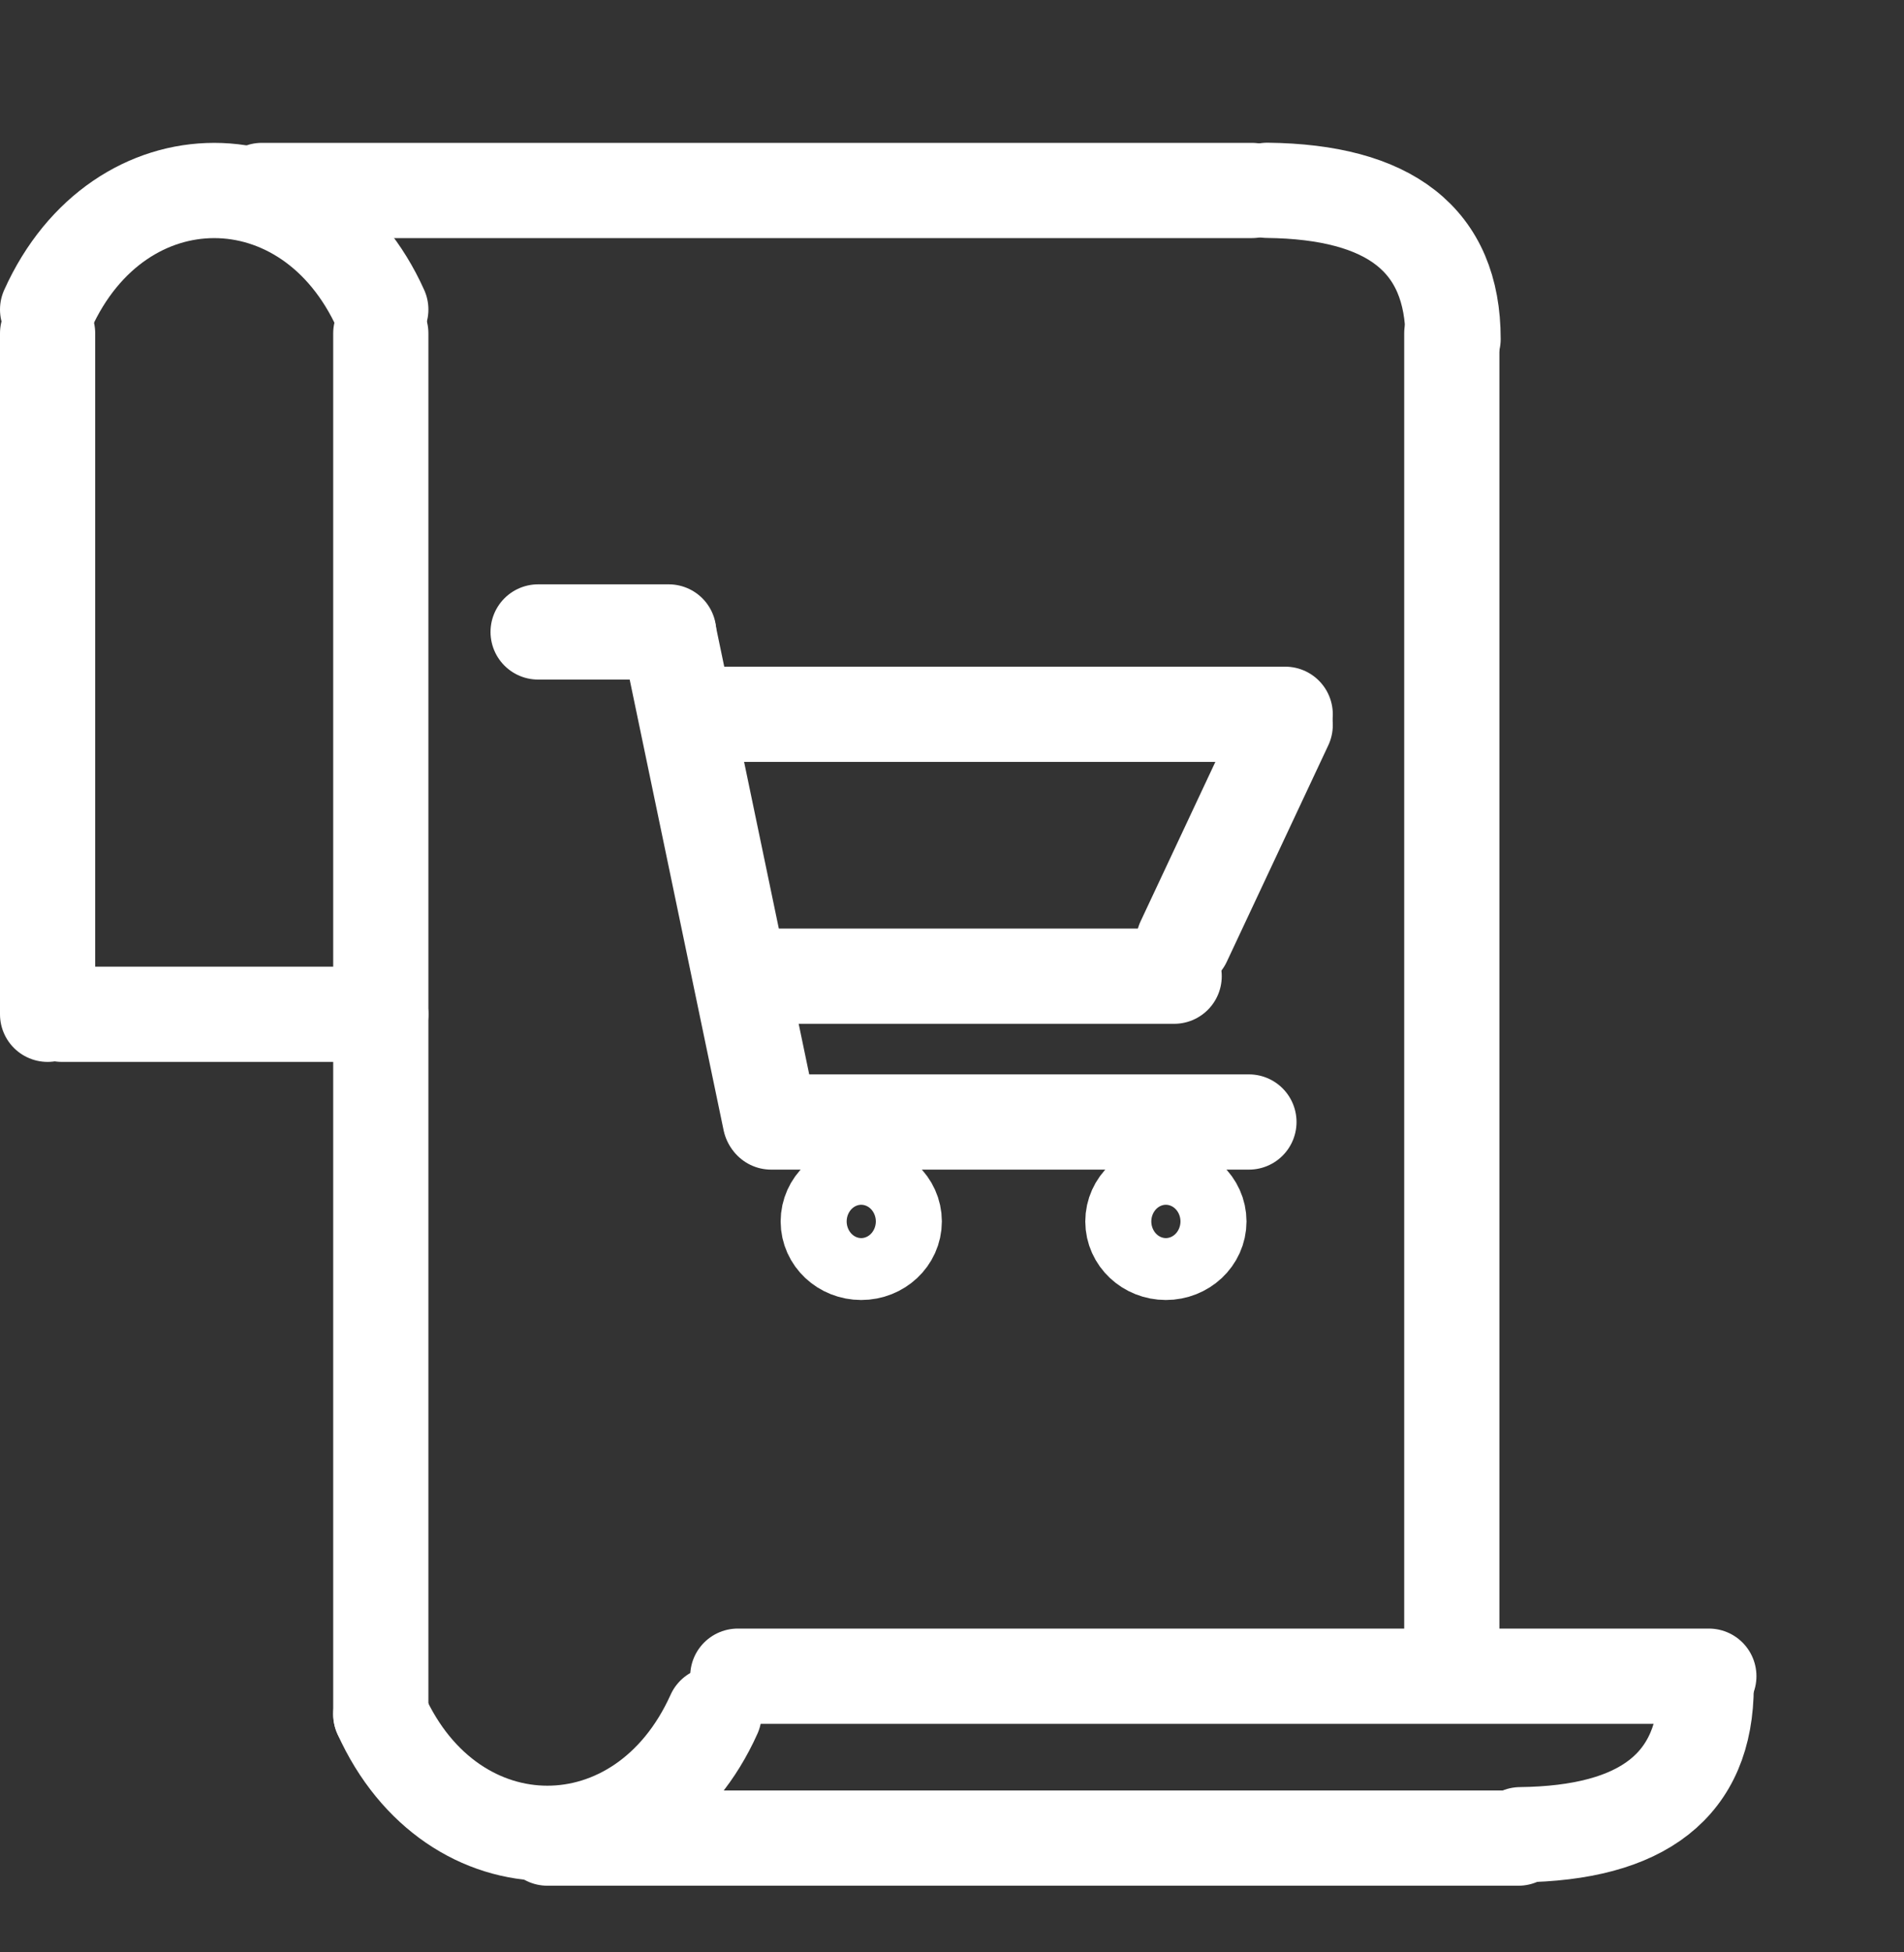 <svg width="40" height="41" viewBox="0 0 40 41" fill="none" xmlns="http://www.w3.org/2000/svg">
<rect x="0" y="0" width="40" height="41" fill="#333333" stroke="none"/>
<line x1="1" y1="7" x2="1" y2="21.3" stroke="white" stroke-width="2" stroke-linecap="round"/>
<path d="M1 6.5C2.5 3.167 6.5 3.167 8 6.5" stroke="white" stroke-width="2" stroke-linecap="round"/>
<path d="M15 36C13.5 39.333 9.5 39.333 8 36" stroke="white" stroke-width="2" stroke-linecap="round"/>
<line x1="8" y1="7" x2="8" y2="36" stroke="white" stroke-width="2" stroke-linecap="round"/>
<line x1="30.5" y1="7" x2="30.5" y2="35" stroke="white" stroke-width="2" stroke-linecap="round"/>
<line x1="15.5" y1="35.2" x2="35.9" y2="35.2" stroke="white" stroke-width="2" stroke-linecap="round"/>
<line x1="1.3" y1="21.3" x2="8" y2="21.3" stroke="white" stroke-width="2" stroke-linecap="round"/>
<line x1="5.5" y1="4" x2="26.3" y2="4" stroke="white" stroke-width="2" stroke-linecap="round"/>
<line x1="11.5" y1="38.6" x2="31.9" y2="38.6" stroke="white" stroke-width="2" stroke-linecap="round"/>
<path d="M35.844 35.406C35.844 37.5 34.5 38.5 31.939 38.529" stroke="white" stroke-width="2" stroke-linecap="round"/>
<path d="M30.527 7.121C30.527 5.026 29.184 4.026 26.623 3.997" stroke="white" stroke-width="2" stroke-linecap="round"/>
<path fill-rule="evenodd" clip-rule="evenodd" d="M11.305 13.271H14.048Z" fill="white"/>
<path d="M11.305 13.271H14.048" stroke="white" stroke-width="2" stroke-linecap="round"/>
<path fill-rule="evenodd" clip-rule="evenodd" d="M14.048 13.301L16.181 23.532Z" fill="white"/>
<path d="M14.048 13.301L16.181 23.532" stroke="white" stroke-width="2" stroke-linecap="round"/>
<path fill-rule="evenodd" clip-rule="evenodd" d="M27 15.227L24.867 19.773Z" fill="white"/>
<path d="M27 15.227L24.867 19.773" stroke="white" stroke-width="2" stroke-linecap="round"/>
<path fill-rule="evenodd" clip-rule="evenodd" d="M14.505 15H27Z" fill="white"/>
<path d="M14.505 15H27" stroke="white" stroke-width="2" stroke-linecap="round"/>
<path fill-rule="evenodd" clip-rule="evenodd" d="M15.56 20.5H24.667Z" fill="white"/>
<path d="M15.56 20.5H24.667" stroke="white" stroke-width="2" stroke-linecap="round"/>
<path fill-rule="evenodd" clip-rule="evenodd" d="M16.2 23.562H26.238Z" fill="white"/>
<path d="M16.2 23.562H26.238" stroke="white" stroke-width="2" stroke-linecap="round"/>
<path fill-rule="evenodd" clip-rule="evenodd" d="M18.093 26.3C18.476 26.3 18.787 26.009 18.787 25.65C18.787 25.291 18.476 25 18.093 25C17.71 25 17.4 25.291 17.4 25.65C17.4 26.009 17.71 26.3 18.093 26.3Z" stroke="white" stroke-width="2"/>
<path fill-rule="evenodd" clip-rule="evenodd" d="M24.493 26.3C24.876 26.3 25.187 26.009 25.187 25.65C25.187 25.291 24.876 25 24.493 25C24.11 25 23.8 25.291 23.8 25.65C23.8 26.009 24.11 26.3 24.493 26.3Z" stroke="white" stroke-width="2"/>
</svg>
